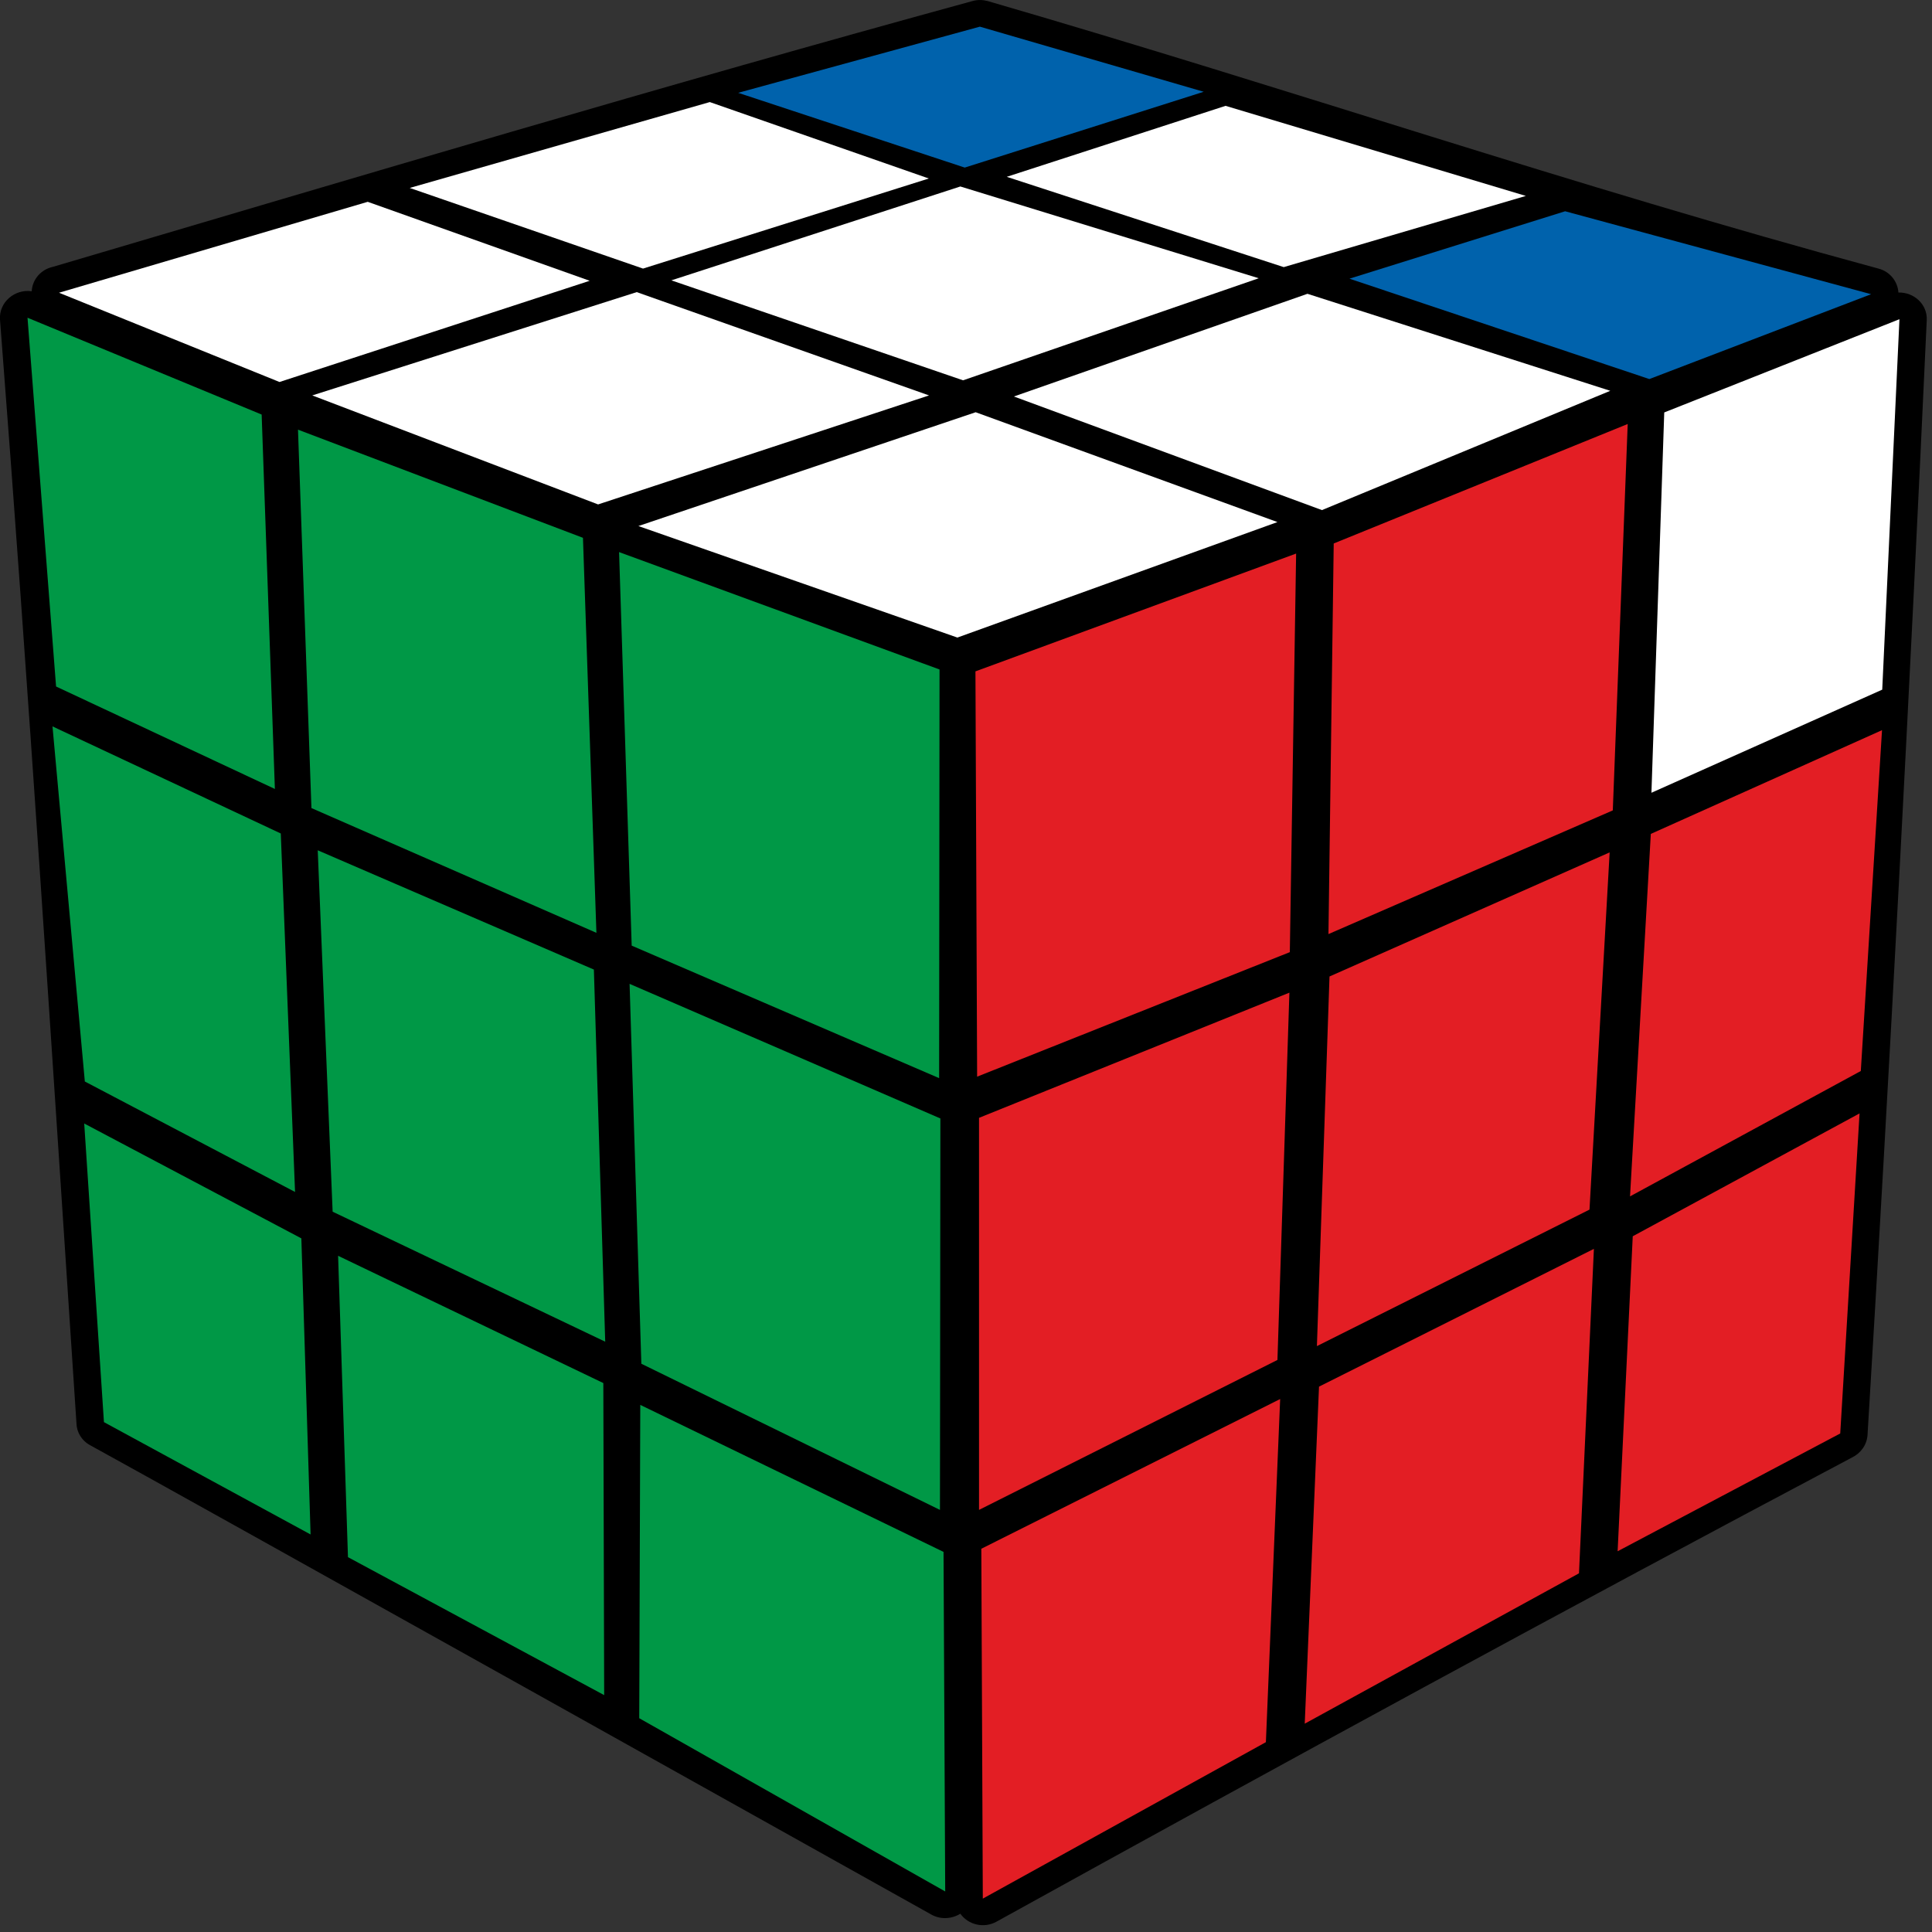 <?xml version="1.0" encoding="UTF-8"?>
<svg width="100px" height="100px" viewBox="0 0 100 100" version="1.1" xmlns="http://www.w3.org/2000/svg" xmlns:xlink="http://www.w3.org/1999/xlink">
    <rect x="0" y="0" width="100" height="100" fill="#333333" stroke="none"/>
    <title>blaccel_5_8</title>
    <g id="Blind" stroke="none" stroke-width="1" fill="none" fill-rule="evenodd">
        <g id="blaccel_5_8" fill-rule="nonzero">
            <path d="M98.261,15.141 C99.076,15.12 99.772,15.761 99.728,16.576 C98.848,35.783 97.826,55.076 96.663,74.272 C96.63,74.793 96.304,75.228 95.848,75.446 C80.935,83.348 66.652,91.13 51.576,99.467 C50.924,99.826 50.12,99.63 49.707,99.054 C49.25,99.337 48.663,99.359 48.207,99.098 C48.207,99.098 8.304,76.783 4.685,74.815 C4.228,74.576 3.967,74.13 3.957,73.663 C2.685,54.424 1.5,35.891 1.12362376e-14,16.543 C-0.065,15.641 0.772,14.946 1.641,15.076 C1.674,14.457 2.13,13.946 2.728,13.815 C18.62,9.12 34.326,4.435 50.337,0.054 C50.598,-0.022 50.87,-0.011 51.12,0.054 C66.957,4.652 81.152,9.543 97.228,13.902 C97.826,14.054 98.228,14.576 98.261,15.141 Z" id="Path" fill="#000000"></path>
            <polygon id="Path" fill="#FFFFFF" points="33.043 27.228 50.5 21.337 66.12 27.022 49.554 33"></polygon>
            <polygon id="Path" fill="#FFFFFF" points="52.478 20.522 67.674 15.207 83.348 20.228 68.424 26.402"></polygon>
            <polygon id="Path" fill="#0062AC" points="69.848 14.424 81.011 10.935 96.848 15.228 85.37 19.62"></polygon>
            <polygon id="Path" fill="#FFFFFF" points="52.109 9.152 63.435 5.478 78.978 10.141 66.446 13.826"></polygon>
            <polygon id="Path" fill="#FFFFFF" points="34.75 14.511 49.707 9.652 65.152 14.402 49.848 19.685"></polygon>
            <polygon id="Path" fill="#FFFFFF" points="16.163 20.467 32.957 15.12 48.087 20.467 30.957 26.109"></polygon>
            <polygon id="Path" fill="#FFFFFF" points="3.054 15.152 19.033 10.446 30.522 14.533 14.467 19.772"></polygon>
            <polygon id="Path" fill="#FFFFFF" points="21.207 9.728 36.739 5.283 48.076 9.239 33.283 13.902"></polygon>
            <polygon id="Path" fill="#0062AC" points="38.207 4.804 50.717 1.38 62.304 4.75 49.935 8.674"></polygon>
            <polygon id="Path" fill="#E31E24" points="50.489 34.75 67.087 28.652 66.761 49.283 50.576 55.728"></polygon>
            <polygon id="Path" fill="#E31E24" points="69.033 28.13 84.25 21.946 83.478 41.946 68.761 48.348"></polygon>
            <polygon id="Path" fill="#FFFFFF" points="86.141 21.348 98.315 16.522 97.424 35.696 85.478 41.033"></polygon>
            <polygon id="Path" fill="#E31E24" points="50.674 57.859 66.739 51.38 66.12 70.391 50.674 78.152"></polygon>
            <polygon id="Path" fill="#E31E24" points="68.815 50.543 83.315 44.12 82.272 62.609 68.163 69.674"></polygon>
            <polygon id="Path" fill="#E31E24" points="85.446 43.163 97.413 37.793 96.315 55.435 84.37 61.924"></polygon>
            <polygon id="Path" fill="#E31E24" points="50.793 80.163 66.261 72.413 65.522 90.174 50.87 98.272"></polygon>
            <polygon id="Path" fill="#E31E24" points="68.272 71.772 82.5 64.641 81.728 81.435 67.533 89.217"></polygon>
            <polygon id="Path" fill="#E31E24" points="84.511 63.989 96.25 57.63 95.25 74.196 83.728 80.293"></polygon>
            <polygon id="Path" fill="#009846" points="32.043 28.576 48.63 34.652 48.609 55.804 32.696 48.946"></polygon>
            <polygon id="Path" fill="#009846" points="15.424 22.239 30.174 27.837 30.87 48.283 16.12 41.826"></polygon>
            <polygon id="Path" fill="#009846" points="1.424 16.446 13.543 21.457 14.228 40.837 2.902 35.533"></polygon>
            <polygon id="Path" fill="#009846" points="32.587 50.924 48.674 57.891 48.652 78.152 33.196 70.587"></polygon>
            <polygon id="Path" fill="#009846" points="16.446 44.011 30.739 50.185 31.326 69.446 17.217 62.717"></polygon>
            <polygon id="Path" fill="#009846" points="2.717 37.598 14.533 43.141 15.272 61.696 4.391 55.978"></polygon>
            <polygon id="Path" fill="#009846" points="33.141 72.717 48.837 80.326 48.924 97.902 33.087 88.935"></polygon>
            <polygon id="Path" fill="#009846" points="17.5 65 31.228 71.587 31.272 87.739 18.011 80.598"></polygon>
            <polygon id="Path" fill="#009846" points="4.359 58.152 15.598 64.098 16.076 79.424 5.38 73.609"></polygon>
        </g>
    </g>
</svg>
